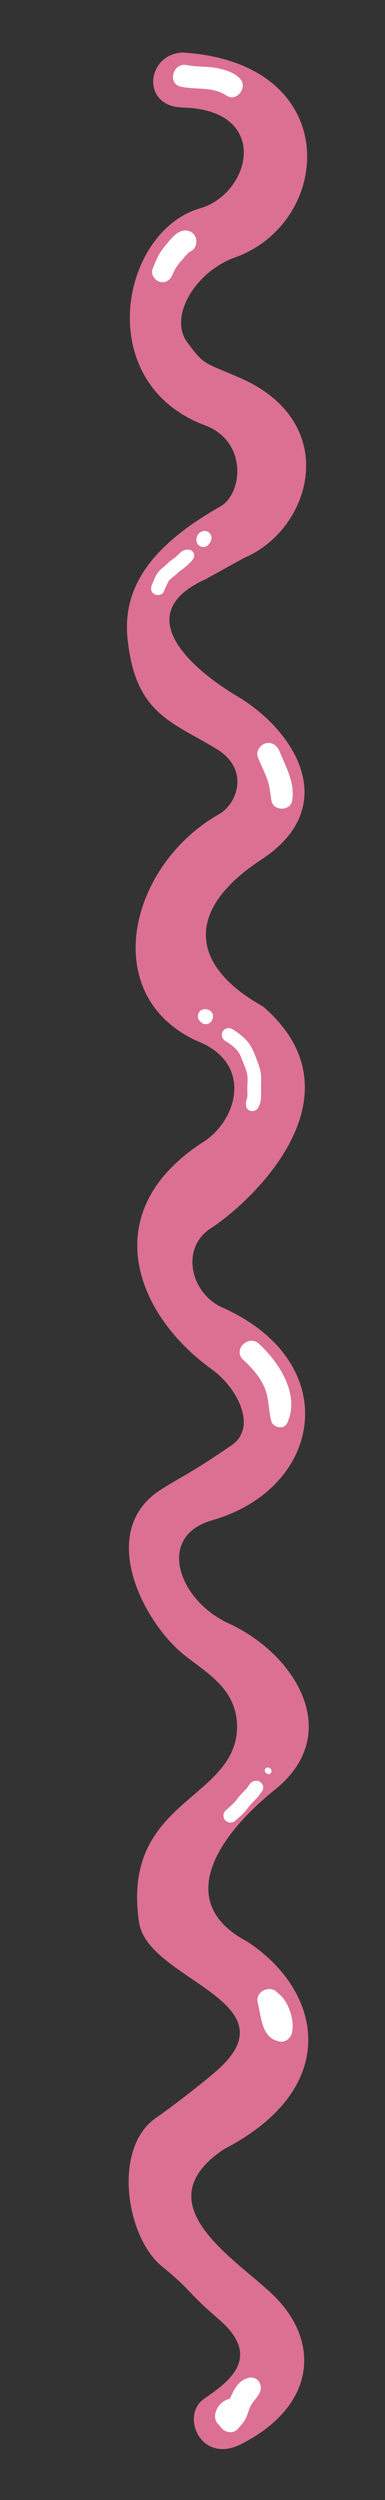 <?xml version="1.0" encoding="utf-8"?>
<!-- Generator: Adobe Illustrator 25.2.0, SVG Export Plug-In . SVG Version: 6.00 Build 0)  -->
<svg version="1.1" id="Layer_1" xmlns="http://www.w3.org/2000/svg" xmlns:xlink="http://www.w3.org/1999/xlink" x="0px" y="0px"
	 viewBox="0 0 192 1244" style="enable-background:new 0 0 192 1244;" xml:space="preserve">
<rect x="0" y="0" width="192" height="1244" fill="#333333" stroke="none"/>
<style type="text/css">
	.st0{fill:#FFFFFF;}
</style>
<path fill="palevioletred" d="M111.64,1069.48c59.38-30.73,48.98-79.03,11.63-103.35c-36.42-19.23-15.53-52,13.88-75.62
	c34.65-27.84,10.18-67.51-23.2-82.75c-24.7-11.27-36.43-43.18-8.17-51.26c55.28-15.79,66.15-78.71,5.1-105.88
	c-15.89-7.07-20.98-29.59-5.88-39.32c19.86-12.8,77.73-65.93,26.21-110.45c-36.85-20.49-38.91-48.28-0.89-73.11
	c39.95-26.1,17.42-63.75-11.93-81.24c-24.07-14.34-53.36-41.07-16.27-58.1c1.01-0.46,18.77-10.4,19.8-10.84
	c33.83-14.58,48.33-67.24-1.87-89.36c-18.33-8.08-17.8-5.88-26.69-17.92c-9.45-12.79,4.27-35.21,23.82-42.18
	c49.17-17.53,54.7-96.83-26.02-101.97c-18.19,0.73-21.08,26.86-0.08,27.38c44.27,1.1,34.16,42.81,8.62,50.18
	c-39.57,11.42-54.15,86.81,2.68,108.03c20.94,7.82,18.93,33.83,7.39,40.37c-33.82,19.16-48.78,39.79-46.18,65.54
	c3.79,37.44,21.78,41.37,44.33,55c16.69,10.09,10.54,27.26,1.37,32.46c-45.31,25.72-60.46,90.63-10.67,113.07
	c27.59,10.92,19.93,39.06,2.9,49.99c-54.03,34.68-33.93,85.94,3.95,113.11c13.09,9.39,23.03,29.08,9.94,37.98
	c-21.72,14.78-23.88,14.85-35.08,21.94c-32.45,20.53-8.88,65.8,11.04,81.93c11.82,9.57,27.43,17.47,26.83,37.32
	c-1.52,35.57-57.93,35.47-48.84,96.22c4.21,28.12,75,38.8,41.06,71.57c-6.31,6.09-25.13,20.5-32.47,25.51
	c-22,15.02-15.12,59.28,2.71,73.92c16.09,13.21,11.03,11.37,28.7,26.66c22.08,19.11,3.86,31.4-7.6,39.35
	c-11.93,8.29-1.71,32.58,18.19,22.67c35.72-17.8,40.5-48.61,18.36-72.22C121.42,1126.13,69.24,1097.84,111.64,1069.48z"/>
<path class="st0" d="M90.27,43.16c7.57,1.6,15.84-0.19,22.62,4.37c5.22,3.51,10.98-4.28,6.63-8.6c-3.03-3-7.04-4.13-11.11-4.99
	c-5.05-1.06-10.22-0.51-15.17-1.56C86.23,30.9,83.23,41.67,90.27,43.16z"/>
<path class="st0" d="M89.58,115.37c-3.05,1.46-5.53,5.02-7.68,7.54c-2.74,3.22-4.32,7.07-5.81,10.98c-0.99,2.61,1.1,5.66,3.61,6.35
	c2.98,0.82,5.27-1.02,6.35-3.61c1.04-2.49,2.41-4.79,4.28-6.74c1.37-1.43,3.11-4.1,4.87-4.92c2.72-1.28,3.42-5.18,2-7.61
	C95.57,114.59,92.3,114.07,89.58,115.37z"/>
<path class="st0" d="M132.47,369.87c-2.66,0.7-5.04,4.08-3.9,6.87c1.46,3.59,3.21,7.08,4.59,10.7c1.4,3.68,1.55,7.31,2.25,11.13
	c0.93,5.05,9.35,5.09,10.25,0c1.58-8.97-3.05-16.79-6.31-24.8C138.2,370.96,135.63,369.04,132.47,369.87z"/>
<path class="st0" d="M138.26,991.51c-3.23-3.93-11.21-0.9-9.7,5.18c1.83,7.35,1.94,18.17,11.57,19.25c2.36,0.26,4.83-1.92,5.39-4.1
	C147.14,1005.49,144,995.6,138.26,991.51z"/>
<path class="st0" d="M123.88,1183.23c-5.26,1.47-7.24,5.93-9.21,10.39c-3.73,0.86-6.36,3.57-7.26,7.29
	c-0.54,2.22,0.26,4.71,2.16,6.03c1.56,3.2,6.42,4.68,9.04,1.66c1.27-1.47,2.67-2.92,3.65-4.61c1.1-1.91,1.54-4.08,2.39-6.1
	c1.36-3.18,4.45-5.2,5.28-8.6C130.82,1185.69,127.59,1182.2,123.88,1183.23z"/>
<path class="st0" d="M95.58,274.03c-1.2-0.9-3.44-0.52-4.64,0.18c-1,0.58-1.81,1.53-2.65,2.32c-0.19,0.18-0.38,0.35-0.57,0.52
	c-0.14,0.12-0.74,0.7-0.17,0.15c-0.35,0.34-0.82,0.6-1.21,0.88c-1.03,0.75-2,1.53-2.91,2.43c-1.55,1.53-3.34,2.62-4.66,4.39
	c-0.64,0.86-1.14,1.8-1.59,2.78c-0.33,0.72-0.64,1.45-0.94,2.19c-0.09,0.2-0.17,0.41-0.26,0.61c0,0.01-0.15,0.36-0.22,0.5
	c-0.71,1.64-0.54,3.75,1.23,4.68c1.49,0.79,3.91,0.52,4.68-1.23c0.44-1,0.85-2.02,1.31-3.02c0.23-0.5,0.47-0.99,0.73-1.47
	c0.21-0.38,0.48-1.09,0.84-1.36c-0.07,0.09-0.14,0.19-0.21,0.28c0.08-0.1,0.17-0.19,0.26-0.29c0.14-0.15,0.29-0.3,0.44-0.44
	c0.33-0.31,0.68-0.6,1.03-0.87c0.73-0.58,1.48-1.13,2.15-1.78c0.37-0.36,0.73-0.71,1.12-1.05c0.03-0.03,0.04-0.04,0.07-0.06
	c0.18-0.13,0.36-0.26,0.54-0.39c0.98-0.71,1.98-1.4,2.89-2.2c0.69-0.61,1.33-1.26,2.02-1.88c0.7-0.63,1.75-1.96,1.92-2.94
	C96.99,275.68,96.58,274.78,95.58,274.03z"/>
<path class="st0" d="M123.43,899.85c0.87-1.11,1.78-2.19,2.77-3.2c1.13-1.15,2.26-2.24,3.17-3.59c0.14-0.21,0.26-0.42,0.4-0.63
	c0.02-0.04,0.06-0.08,0.09-0.12c1.02-0.89,1.72-2.39,1.28-3.75c-0.58-1.78-2.48-2.86-4.32-2.35c-1.28,0.35-2.14,1.34-2.87,2.38
	c-0.06,0.08-0.52,0.77-0.74,1.11c0.1-0.12,0.21-0.21-0.01,0.04c-0.01,0.01-0.02,0.03-0.04,0.04c-0.04,0.06-0.07,0.11-0.06,0.11
	c-0.01-0.01,0-0.03,0.01-0.05c-0.08,0.09-0.15,0.17-0.23,0.26c-0.27,0.29-0.55,0.57-0.83,0.85c-1,1-1.96,2.01-2.86,3.11
	c-0.26,0.32-0.52,0.65-0.78,0.97c-0.1,0.13-0.21,0.27-0.31,0.4c-0.58,0.76-0.73,0.94-0.43,0.55c0.17-0.22,0.16-0.21-0.04,0.04
	c-0.49,0.56-0.98,1.11-1.51,1.63c-1.18,1.16-2.45,2.21-3.66,3.33c-1.34,1.24-1.35,3.7,0,4.94c1.44,1.32,3.5,1.33,4.94,0
	c1.03-0.95,2.1-1.86,3.13-2.82c0.51-0.48,1.01-0.97,1.48-1.49c0.22-0.25,0.44-0.5,0.65-0.75
	C122.92,900.52,123.17,900.18,123.43,899.85C123.17,900.18,123.17,900.19,123.43,899.85z"/>
<path class="st0" d="M123.2,889.69c-0.04,0.05-0.08,0.09-0.1,0.13c0.02-0.02,0.03-0.04,0.05-0.06S123.18,889.72,123.2,889.69z"/>
<path class="st0" d="M134.46,879.84c-0.23-0.2-0.55-0.33-0.94-0.33c-1.75,0-1.92,2.44-0.51,2.93c0.23,0.2,0.55,0.33,0.94,0.33
	C135.69,882.76,135.86,880.32,134.46,879.84z"/>
<path class="st0" d="M99.33,271.45c0.21,0.21,0.47,0.36,0.76,0.44c0.41,0.22,0.85,0.31,1.32,0.3c0.3-0.04,0.61-0.08,0.91-0.12
	c0.27-0.12,0.55-0.23,0.82-0.35c0.4-0.22,0.72-0.51,0.96-0.89c0.07-0.07,0.11-0.16,0.17-0.24c0.02-0.01,0.04-0.03,0.05-0.04
	c0.43-0.44,0.73-0.95,0.9-1.54c0.04-0.13,0.09-0.26,0.13-0.39c0.17-0.62,0.17-1.24,0-1.85c-0.17-0.59-0.46-1.1-0.9-1.54
	c-0.43-0.43-0.95-0.73-1.54-0.9c-0.62-0.17-1.24-0.17-1.85,0c-0.17,0.05-0.35,0.14-0.5,0.21c-0.13,0.05-0.34,0.13-0.49,0.21
	c-0.02,0.01-0.05,0.03-0.07,0.05c-0.12,0.09-0.24,0.19-0.36,0.28s-0.24,0.19-0.36,0.28c-0.01,0.01-0.02,0.02-0.03,0.03
	c-0.02,0.02-0.04,0.04-0.06,0.06c-0.21,0.24-0.41,0.5-0.59,0.76c-0.03,0.05-0.06,0.09-0.08,0.14c-0.14,0.31-0.3,0.63-0.4,0.97
	c-0.02,0.06-0.03,0.12-0.04,0.18c-0.05,0.34-0.12,0.72-0.14,1.08c-0.02,0.37,0.05,0.74,0.15,1.09c0.12,0.27,0.23,0.55,0.35,0.82
	C98.66,270.89,98.96,271.21,99.33,271.45z"/>
<path class="st0" d="M111.08,513.25c-0.95,1.63-0.35,3.7,1.22,4.67c2.46,1.51,4.46,2.93,6.36,5.24c0.54,0.66,1.26,2.1,1.54,2.84
	c0.62,1.63,1.33,3.23,1.94,4.87c0.5,1.35,1.08,3.07,1.23,4.29c0.22,1.7,0.07,3.45,0,5.16c-0.07,1.75,0.03,3.48,0.01,5.22
	c-0.01,0.55-0.21,1.04-0.44,1.79c-0.33,1.11-0.4,2.12-0.15,3.26c0.62,2.79,4.48,3.01,5.87,0.77c2.15-3.49,1.41-7.62,1.53-11.49
	c0.07-2.11,0.11-4.17-0.22-6.26c-0.28-1.78-0.86-3.49-1.5-5.17c-1.34-3.47-2.48-7.05-4.87-9.96c-2.15-2.62-4.99-4.69-7.86-6.46
	C114.18,511.06,112,511.68,111.08,513.25z"/>
<path class="st0" d="M105.48,503.63c-0.32-0.41-0.42-0.6-0.97-0.89l-0.82-0.35c-0.23-0.07-0.46-0.11-0.69-0.12
	c-0.27-0.08-0.54-0.12-0.83-0.11c-0.48-0.02-0.93,0.08-1.35,0.3c-0.43,0.14-0.81,0.38-1.12,0.72c-0.18,0.24-0.36,0.47-0.55,0.71
	c-0.32,0.54-0.47,1.13-0.48,1.76c0.04,0.31,0.08,0.62,0.12,0.93c0.17,0.59,0.47,1.11,0.9,1.54c0.14,0.16,0.28,0.33,0.43,0.49
	c0.24,0.18,0.47,0.36,0.71,0.55c0.4,0.26,0.83,0.39,1.3,0.41c0.31,0.08,0.62,0.08,0.93,0c0.46-0.02,0.9-0.16,1.3-0.41
	c0.24-0.18,0.47-0.36,0.71-0.55c0.18-0.24,0.36-0.47,0.55-0.71c0.18-0.29,0.28-0.6,0.35-0.92c0.19-0.45,0.3-0.65,0.27-1.27
	l-0.12-0.92C105.99,504.35,105.78,503.96,105.48,503.63z"/>
<path class="st0" d="M143.22,708.12c6.52-14.14-3.98-30.12-14.07-39.43c-5.28-4.87-13.2,3.02-7.9,7.9
	c4.3,3.96,8.28,8.35,10.64,13.78c2.35,5.39,1.92,11.15,3.38,16.71C136.15,710.47,141.61,711.61,143.22,708.12z"/>
</svg>
